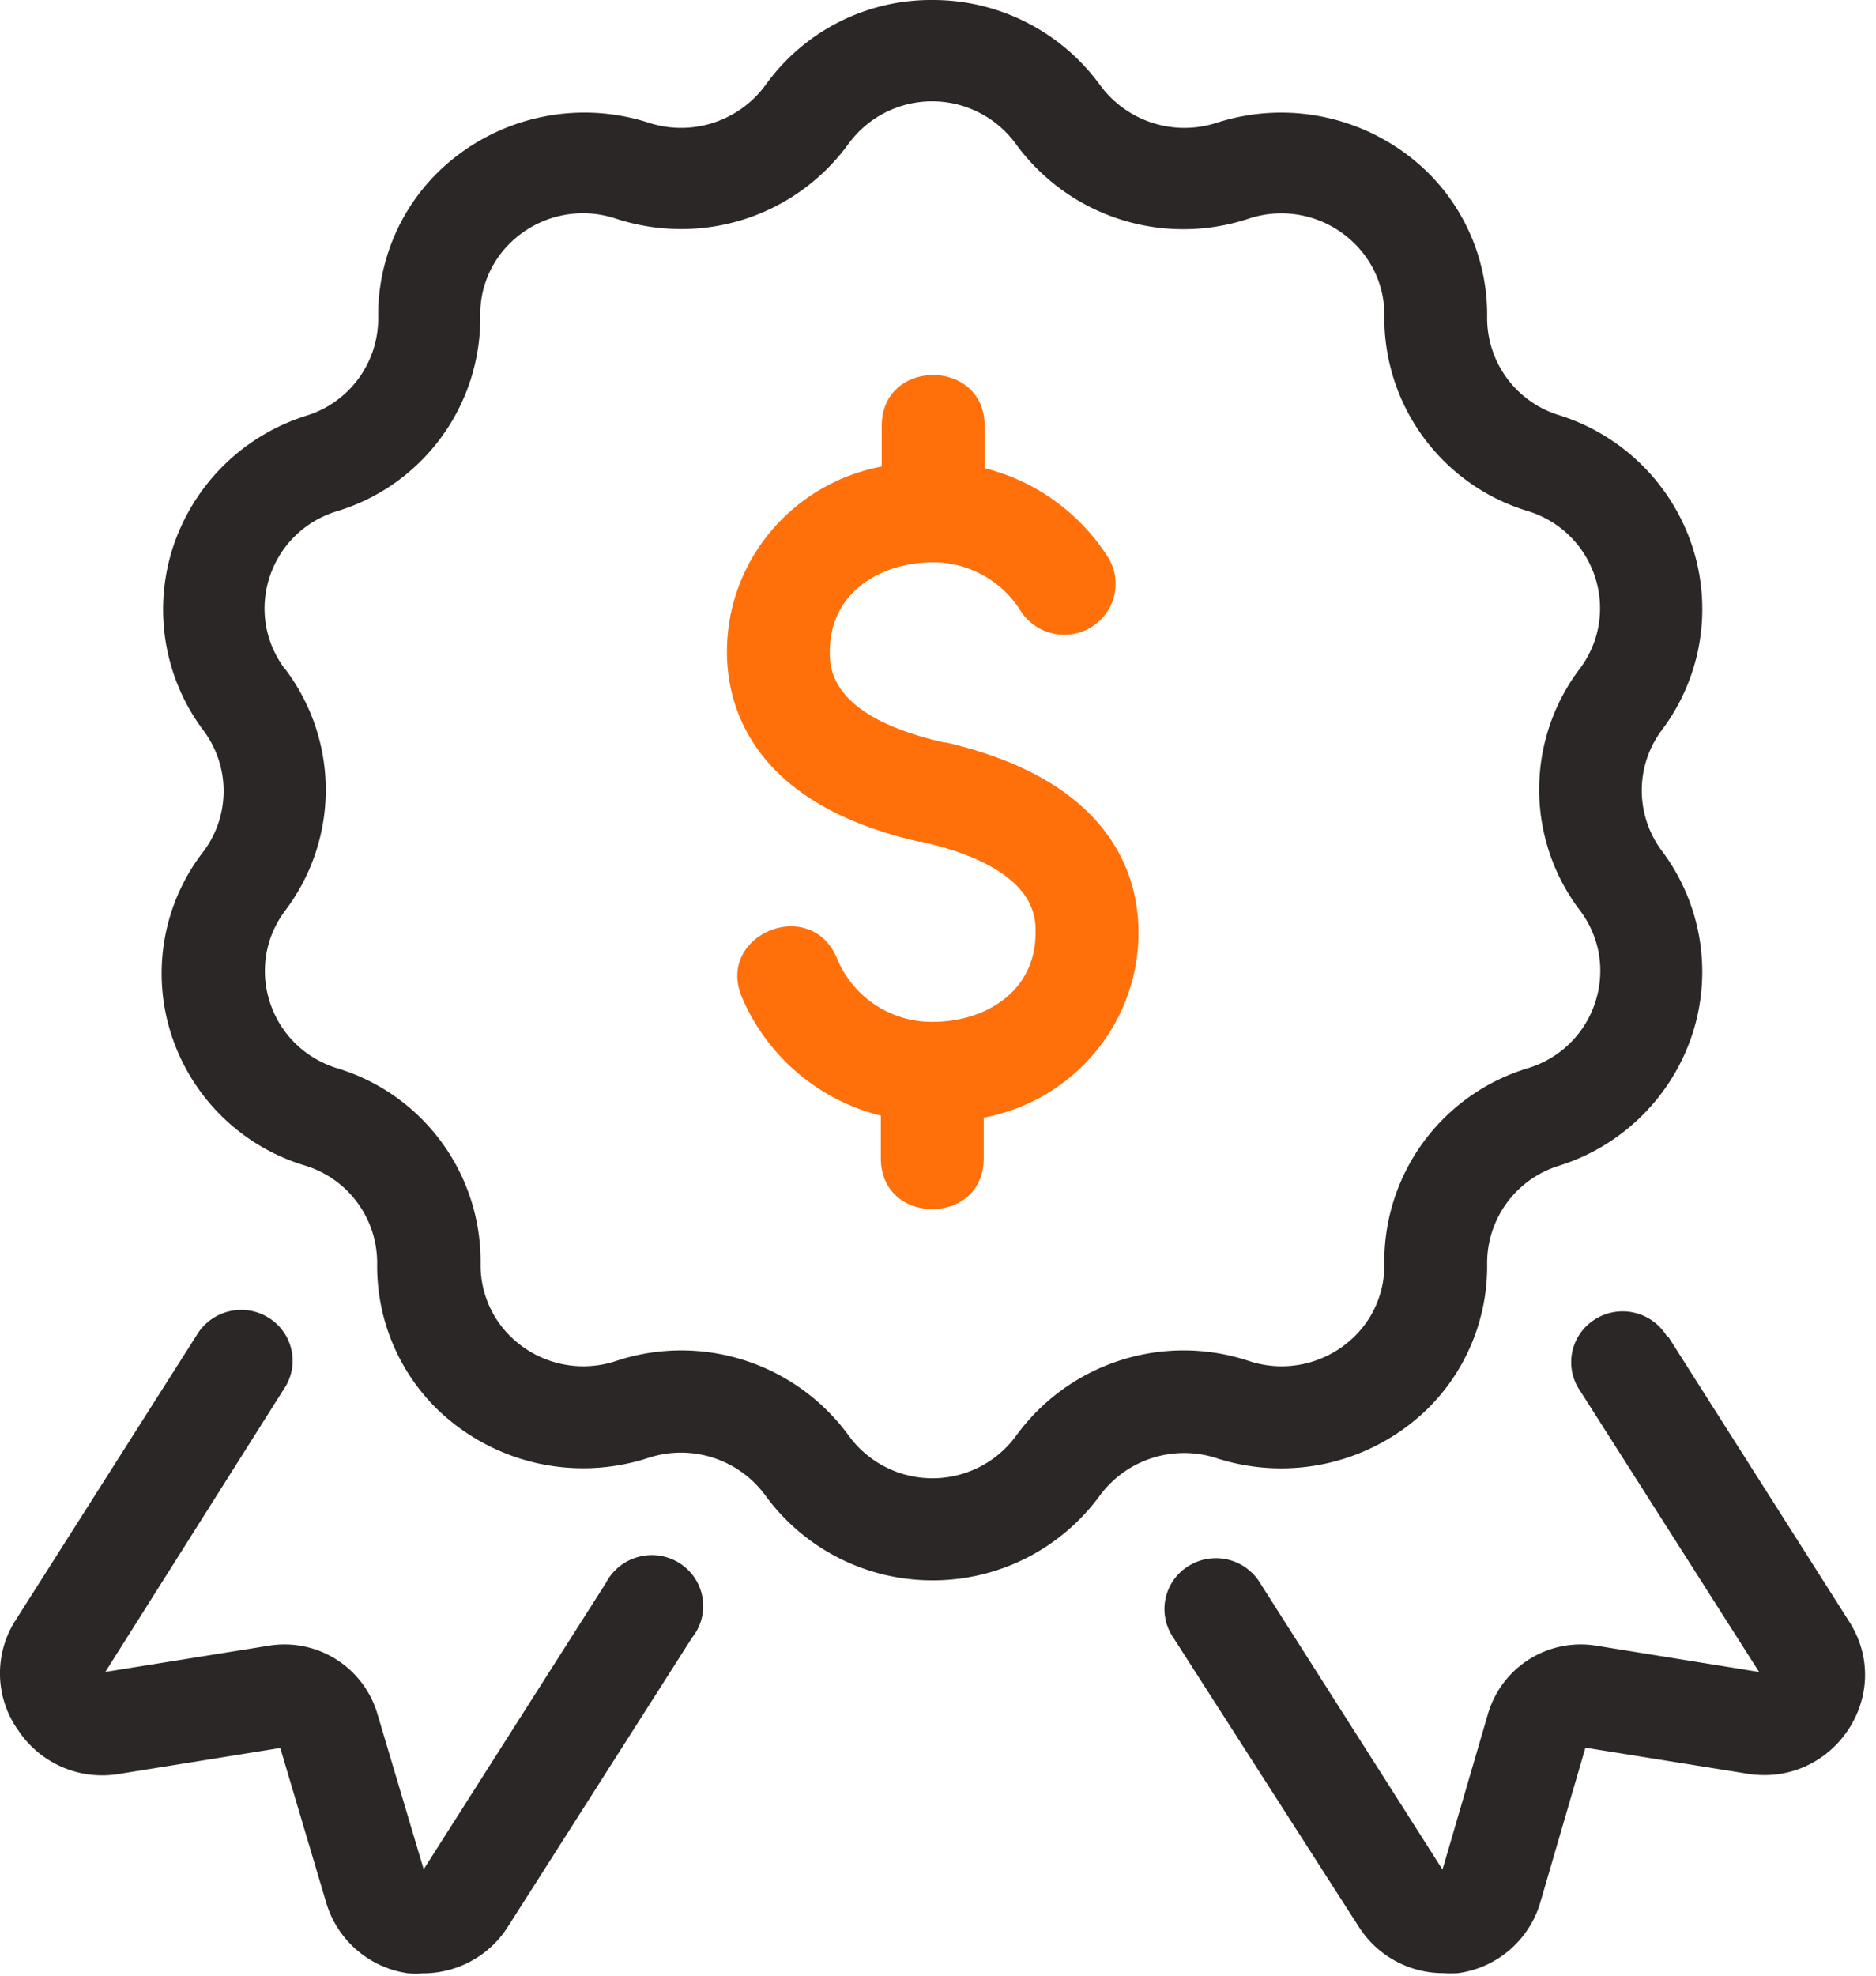 <svg xmlns="http://www.w3.org/2000/svg" width="38" height="40" viewBox="0 0 38 40">
    <g fill="none" fill-rule="nonzero">
        <path fill="#2B2727" d="M3.471 20.949A4.082 4.082 0 0 0 6.185 23.6a2.062 2.062 0 0 1 1.455 1.978 4.052 4.052 0 0 0 1.195 2.932 4.249 4.249 0 0 0 4.29 1.009 2.12 2.12 0 0 1 2.376.755 4.181 4.181 0 0 0 3.39 1.722 4.185 4.185 0 0 0 3.391-1.722 2.123 2.123 0 0 1 2.356-.753 4.25 4.25 0 0 0 4.29-1.009 4.052 4.052 0 0 0 1.195-2.932 2.062 2.062 0 0 1 1.455-1.978 4.148 4.148 0 0 0 2.7-2.658 4.074 4.074 0 0 0-.616-3.718 2.041 2.041 0 0 1 0-2.445 4.073 4.073 0 0 0 .617-3.718 4.14 4.14 0 0 0-2.701-2.658 2.06 2.06 0 0 1-1.455-1.982A4.046 4.046 0 0 0 28.93 3.5a4.248 4.248 0 0 0-4.288-1.013 2.12 2.12 0 0 1-2.356-.76A4.184 4.184 0 0 0 18.893 0a4.125 4.125 0 0 0-3.392 1.729 2.12 2.12 0 0 1-2.356.757 4.248 4.248 0 0 0-4.288 1.015 4.052 4.052 0 0 0-1.196 2.933 2.062 2.062 0 0 1-1.454 1.982 4.147 4.147 0 0 0-2.701 2.658 4.074 4.074 0 0 0 .617 3.718c.542.727.542 1.72 0 2.445a4.018 4.018 0 0 0-.652 3.712zm2.293-7.414c-.843-1.136-.31-2.753 1.046-3.18a4.087 4.087 0 0 0 2.918-3.966 2.01 2.01 0 0 1 .597-1.459 2.103 2.103 0 0 1 2.143-.506c.427.141.877.214 1.328.214a4.184 4.184 0 0 0 3.393-1.729 2.098 2.098 0 0 1 3.384 0 4.197 4.197 0 0 0 4.723 1.517 2.102 2.102 0 0 1 2.142.506c.39.384.608.908.603 1.452a4.087 4.087 0 0 0 2.918 3.967c1.357.429 1.889 2.044 1.047 3.18a4.043 4.043 0 0 0 0 4.905c.85 1.135.316 2.761-1.047 3.188a4.087 4.087 0 0 0-2.918 3.967 2.01 2.01 0 0 1-.596 1.458 2.103 2.103 0 0 1-2.143.507 4.194 4.194 0 0 0-4.722 1.516 2.098 2.098 0 0 1-3.384 0 4.195 4.195 0 0 0-4.722-1.516 2.102 2.102 0 0 1-2.142-.507 2.02 2.02 0 0 1-.597-1.458 4.088 4.088 0 0 0-2.918-3.967c-1.357-.429-1.889-2.045-1.046-3.18a4.048 4.048 0 0 0 .01-4.892l-.017-.017zM.345 34.998a1.986 1.986 0 0 1-.026-2.2l3.665-5.766a1.05 1.05 0 0 1 1.456-.354c.5.31.638.968.307 1.45L2.134 33.85l3.295-.528a1.962 1.962 0 0 1 2.21 1.358l.943 3.166 3.688-5.792a1.05 1.05 0 0 1 1.494-.407c.52.33.638 1.032.254 1.51l-3.728 5.848c-.37.59-1.022.948-1.726.948a2.139 2.139 0 0 1-.29 0 2.023 2.023 0 0 1-1.668-1.437l-.929-3.126-3.256.524a2.041 2.041 0 0 1-2.063-.9l-.013-.016zM33.79 27.06l3.664 5.766c.953 1.485-.33 3.384-2.084 3.081l-3.256-.523-.912 3.127a2.02 2.02 0 0 1-1.667 1.438 2.139 2.139 0 0 1-.29 0A2.03 2.03 0 0 1 27.517 39l-3.75-5.844a1.022 1.022 0 0 1 .307-1.45 1.049 1.049 0 0 1 1.457.354l3.688 5.792.927-3.173a1.958 1.958 0 0 1 2.189-1.36l3.297.532-3.625-5.692a1.021 1.021 0 0 1 .305-1.45 1.049 1.049 0 0 1 1.458.354l.02-.004z"/>
        <path fill="#FF700A" d="M14.725 13.197c-.002-1.832 1.313-3.406 3.135-3.752v-.823c0-1.373 2.084-1.373 2.084 0v.856a4.169 4.169 0 0 1 2.473 1.763c.33.479.195 1.13-.295 1.446a1.05 1.05 0 0 1-1.455-.33 2.092 2.092 0 0 0-1.774-.972c-1.009 0-2.084.569-2.084 1.812 0 .327 0 1.314 2.326 1.837h.036c3.391.791 3.89 2.744 3.89 3.842.003 1.832-1.313 3.407-3.135 3.752v.824c0 1.373-2.084 1.373-2.084 0v-.865a4.148 4.148 0 0 1-2.813-2.394c-.538-1.265 1.383-2.066 1.921-.798a2.08 2.08 0 0 0 1.943 1.294c1.01 0 2.084-.569 2.084-1.813 0-.326 0-1.31-2.325-1.836h-.037c-3.39-.77-3.89-2.749-3.89-3.843z"/>
    </g>
</svg>
